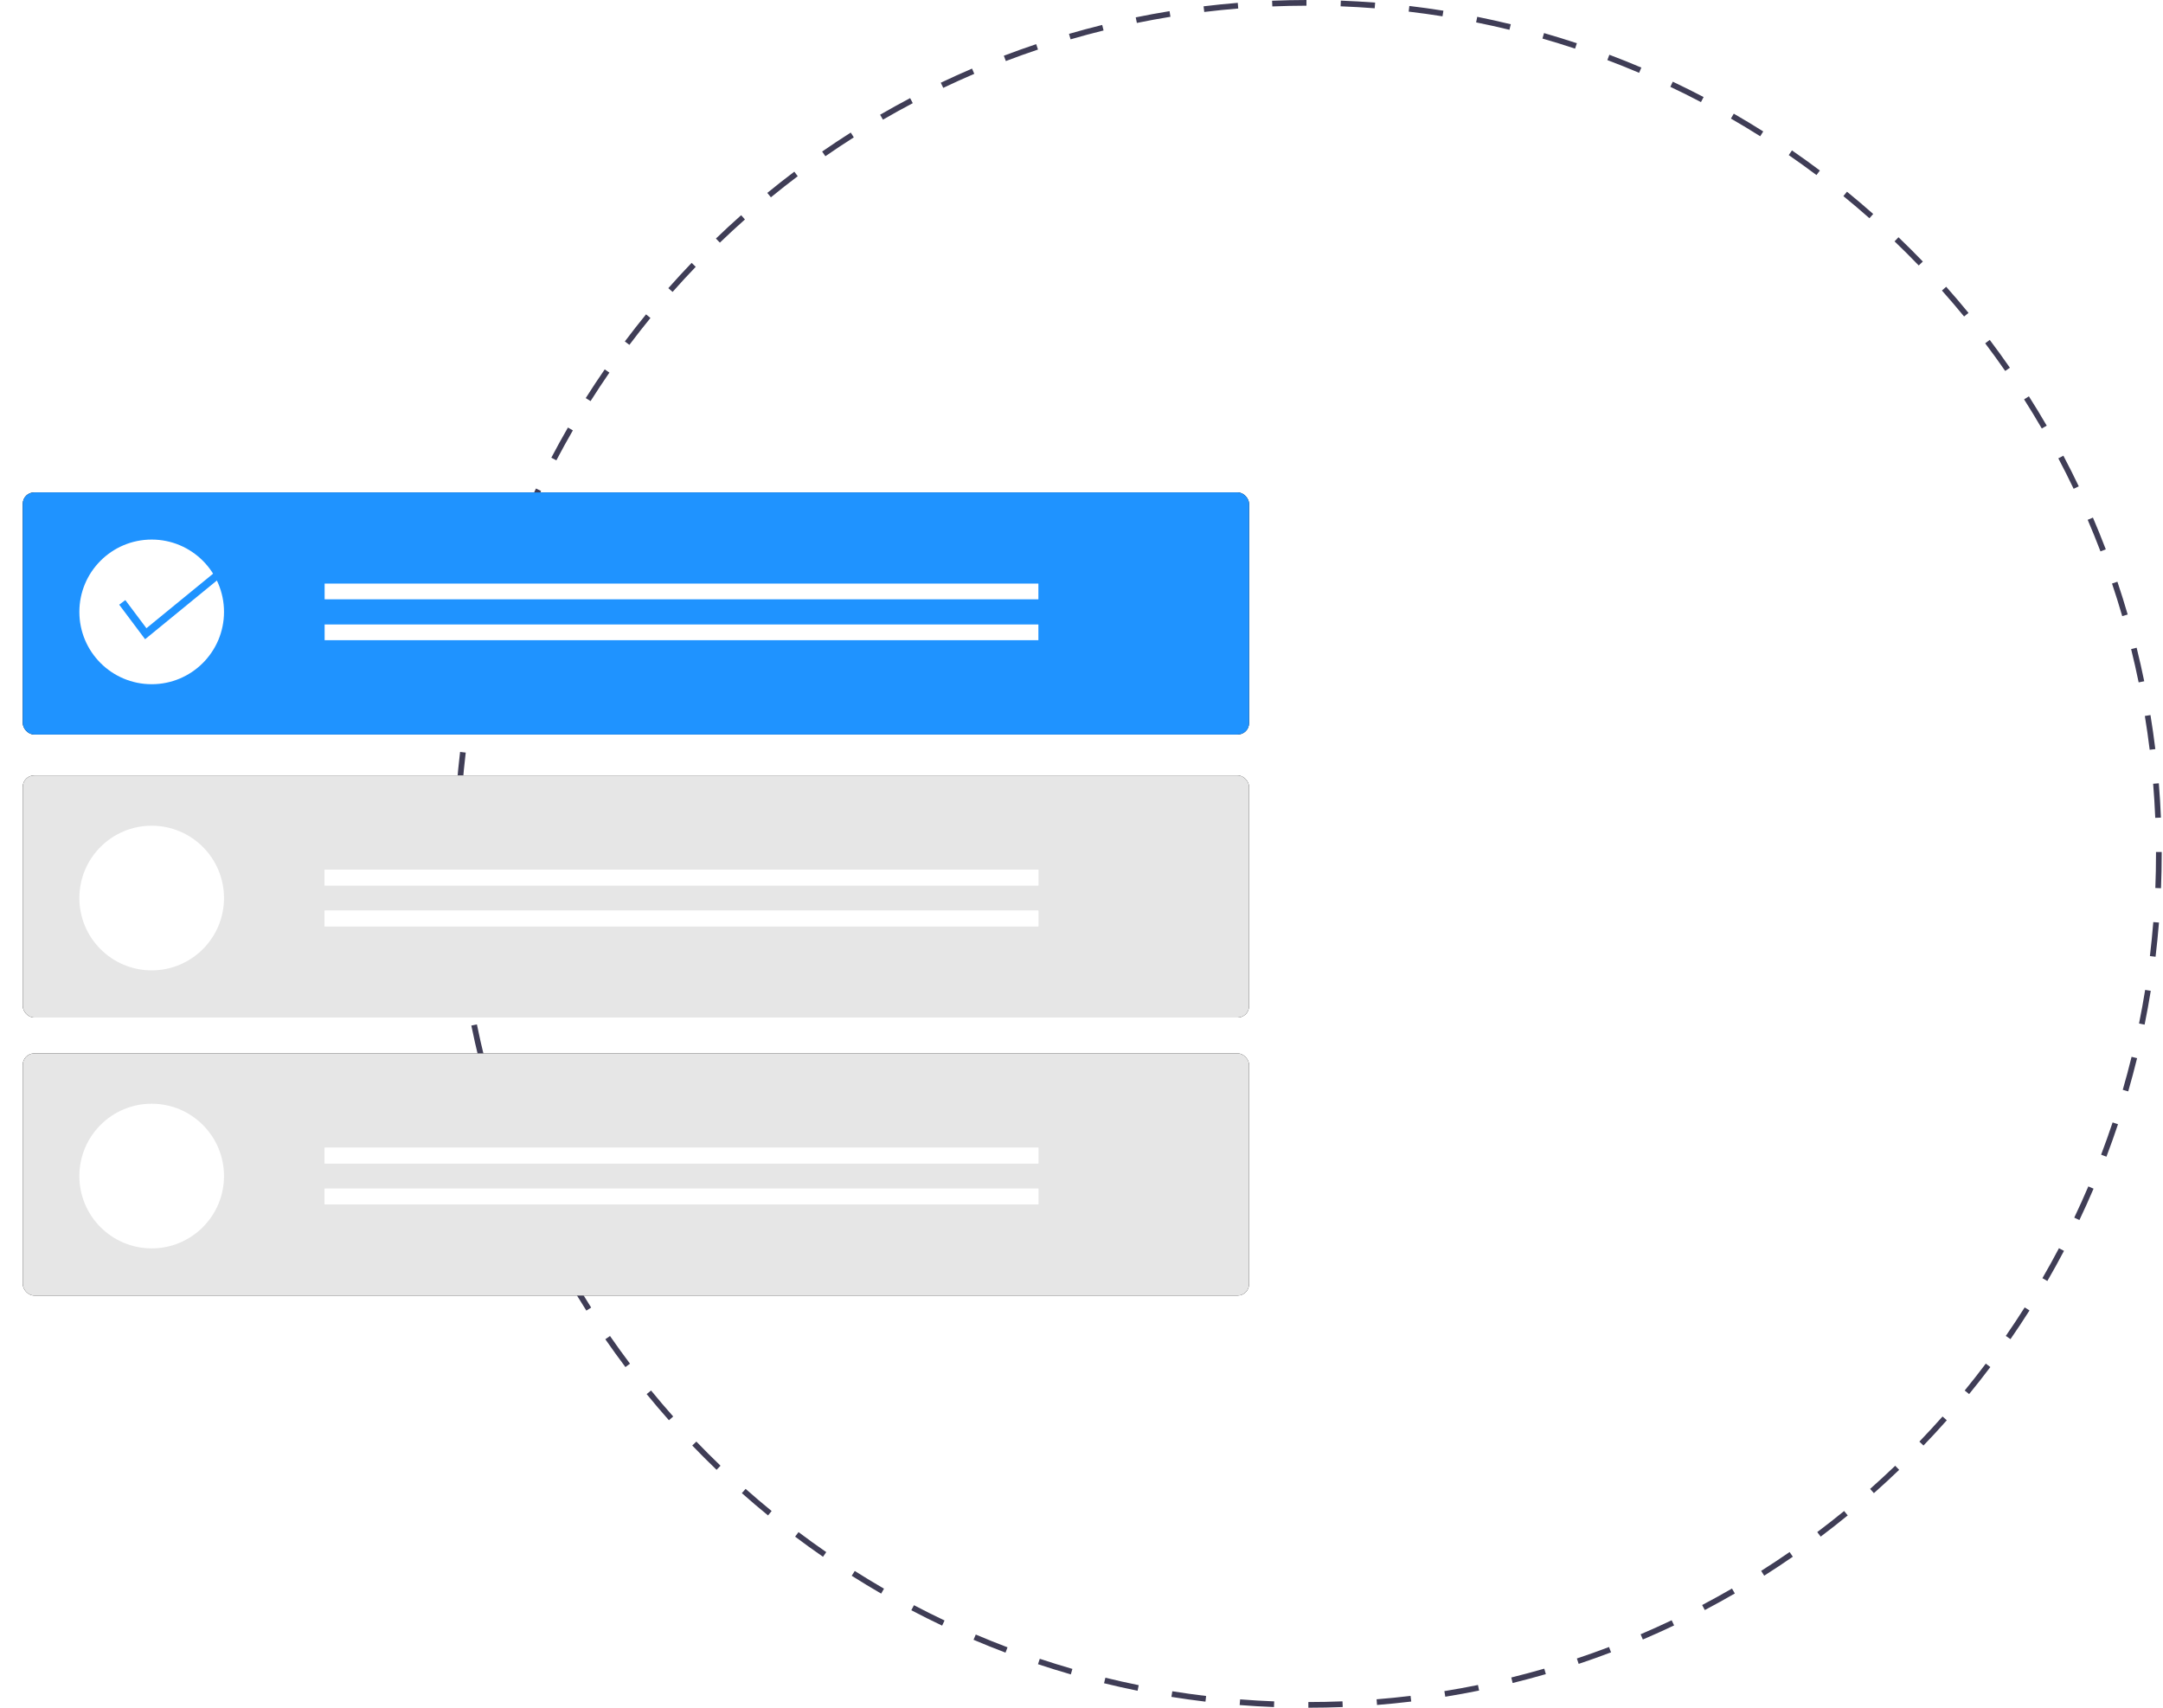 <?xml version="1.0" encoding="UTF-8"?>
<svg width="760px" height="600px" viewBox="0 0 760 600" version="1.1" xmlns="http://www.w3.org/2000/svg" xmlns:xlink="http://www.w3.org/1999/xlink">
    <!-- Generator: Sketch 58 (84663) - https://sketch.com -->
    <title>assignment-illustration</title>
    <desc>Created with Sketch.</desc>
    <defs>
        <rect id="path-1" x="0" y="0" width="430.876" height="85.07" rx="4"></rect>
        <filter x="-2.8%" y="-14.1%" width="105.6%" height="128.2%" filterUnits="objectBoundingBox" id="filter-2">
            <feOffset dx="0" dy="0" in="SourceAlpha" result="shadowOffsetOuter1"></feOffset>
            <feGaussianBlur stdDeviation="4" in="shadowOffsetOuter1" result="shadowBlurOuter1"></feGaussianBlur>
            <feColorMatrix values="0 0 0 0 0   0 0 0 0 0   0 0 0 0 0  0 0 0 0.5 0" type="matrix" in="shadowBlurOuter1"></feColorMatrix>
        </filter>
        <rect id="path-3" x="0" y="99.433" width="430.876" height="85.07" rx="4"></rect>
        <filter x="-2.8%" y="-14.1%" width="105.6%" height="128.2%" filterUnits="objectBoundingBox" id="filter-4">
            <feOffset dx="0" dy="0" in="SourceAlpha" result="shadowOffsetOuter1"></feOffset>
            <feGaussianBlur stdDeviation="4" in="shadowOffsetOuter1" result="shadowBlurOuter1"></feGaussianBlur>
            <feColorMatrix values="0 0 0 0 0.8   0 0 0 0 0.8   0 0 0 0 0.8  0 0 0 1 0" type="matrix" in="shadowBlurOuter1"></feColorMatrix>
        </filter>
        <rect id="path-5" x="0" y="197.111" width="430.876" height="85.07" rx="4"></rect>
        <filter x="-2.8%" y="-14.1%" width="105.6%" height="128.2%" filterUnits="objectBoundingBox" id="filter-6">
            <feOffset dx="0" dy="0" in="SourceAlpha" result="shadowOffsetOuter1"></feOffset>
            <feGaussianBlur stdDeviation="4" in="shadowOffsetOuter1" result="shadowBlurOuter1"></feGaussianBlur>
            <feColorMatrix values="0 0 0 0 0.799   0 0 0 0 0.799   0 0 0 0 0.799  0 0 0 0.5 0" type="matrix" in="shadowBlurOuter1"></feColorMatrix>
        </filter>
    </defs>
    <g id="assignment-illustration.svg" stroke="none" stroke-width="1" fill="none" fill-rule="evenodd">
        <g id="assignment-illustration" transform="translate(8, 0)" fill-rule="nonzero">
            <path d="M451.707,600 L451.706,598 C455.683,597.999 459.719,597.917 463.705,597.757 L463.785,599.755 C459.773,599.917 455.71,599.999 451.707,600 Z M439.631,599.768 C435.633,599.612 431.577,599.373 427.575,599.057 L427.732,597.063 C431.708,597.377 435.738,597.615 439.71,597.77 L439.631,599.768 Z M475.842,599.031 L475.683,597.037 C479.651,596.719 483.668,596.316 487.62,595.838 L487.86,597.825 C483.881,598.305 479.838,598.71 475.842,599.031 L475.842,599.031 Z M415.555,597.865 C411.567,597.387 407.543,596.824 403.592,596.19 L403.91,594.215 C407.833,594.845 411.831,595.405 415.792,595.878 L415.555,597.865 Z M499.82,596.136 L499.501,594.162 C503.423,593.528 507.394,592.802 511.304,592.007 L511.702,593.966 C507.767,594.768 503.769,595.498 499.82,596.136 L499.82,596.136 Z M391.708,594.034 C387.772,593.237 383.806,592.349 379.919,591.398 L380.395,589.455 C384.255,590.401 388.195,591.282 392.104,592.073 L391.708,594.034 Z M523.488,591.317 L523.01,589.376 C526.882,588.422 530.782,587.378 534.6,586.272 L535.157,588.194 C531.312,589.307 527.386,590.358 523.488,591.317 L523.488,591.317 Z M368.247,588.287 C364.39,587.173 360.509,585.968 356.711,584.705 L357.342,582.806 C361.115,584.062 364.971,585.259 368.801,586.365 L368.247,588.287 Z M546.688,584.597 L546.054,582.701 C549.83,581.439 553.631,580.083 557.355,578.668 L558.066,580.537 C554.317,581.961 550.489,583.328 546.688,584.597 L546.688,584.597 Z M345.298,580.645 C341.546,579.223 337.767,577.704 334.065,576.127 L334.848,574.287 C338.526,575.853 342.28,577.363 346.007,578.774 L345.298,580.645 Z M569.238,576.033 L568.453,574.193 C572.109,572.631 575.78,570.976 579.363,569.272 L580.222,571.079 C576.615,572.793 572.919,574.46 569.238,576.033 L569.238,576.033 Z M323.026,571.158 C319.393,569.433 315.751,567.613 312.201,565.747 L313.132,563.977 C316.658,565.83 320.275,567.638 323.883,569.351 L323.026,571.158 Z M591.003,565.683 L590.071,563.914 C593.593,562.06 597.122,560.112 600.557,558.125 L601.559,559.855 C598.1,561.856 594.548,563.817 591.003,565.683 L591.003,565.683 Z M301.608,559.904 C298.122,557.889 294.641,555.782 291.261,553.64 L292.331,551.951 C295.689,554.078 299.147,556.171 302.609,558.173 L301.608,559.904 Z M611.877,553.605 L610.806,551.916 C614.159,549.792 617.521,547.566 620.799,545.299 L621.936,546.944 C618.636,549.226 615.252,551.467 611.877,553.605 L611.877,553.605 Z M281.177,546.967 C277.87,544.682 274.571,542.303 271.372,539.896 L272.574,538.298 C275.753,540.689 279.029,543.052 282.314,545.323 L281.177,546.967 Z M631.724,539.883 L630.521,538.286 C633.692,535.901 636.867,533.412 639.958,530.886 L641.223,532.435 C638.112,534.977 634.916,537.483 631.724,539.883 L631.724,539.883 Z M261.86,532.437 C258.755,529.9 255.659,527.265 252.658,524.605 L253.984,523.109 C256.966,525.75 260.042,528.369 263.126,530.888 L261.86,532.437 Z M650.419,524.61 L649.092,523.114 C652.072,520.473 655.039,517.736 657.91,514.979 L659.295,516.422 C656.405,519.197 653.419,521.952 650.419,524.61 L650.419,524.61 Z M243.777,516.414 C240.893,513.642 238.018,510.769 235.234,507.874 L236.676,506.488 C239.441,509.364 242.297,512.218 245.163,514.97 L243.777,516.414 Z M667.838,507.882 L666.397,506.496 C669.154,503.628 671.893,500.663 674.54,497.679 L676.036,499.007 C673.372,502.009 670.614,504.996 667.838,507.882 L667.838,507.882 Z M227.041,499.003 C224.375,495.998 221.74,492.905 219.211,489.811 L220.759,488.545 C223.272,491.619 225.889,494.691 228.537,497.675 L227.041,499.003 Z M683.873,489.809 L682.324,488.543 C684.851,485.454 687.345,482.276 689.738,479.099 L691.336,480.302 C688.927,483.5 686.416,486.699 683.873,489.809 L683.873,489.809 Z M211.756,480.317 C209.346,477.117 206.969,473.826 204.69,470.534 L206.335,469.395 C208.598,472.666 210.96,475.935 213.354,479.114 L211.756,480.317 Z M698.413,470.5 L696.768,469.364 C699.04,466.079 701.272,462.709 703.402,459.35 L705.091,460.42 C702.947,463.802 700.7,467.194 698.413,470.5 L698.413,470.5 Z M198.024,460.477 C195.881,457.098 193.776,453.628 191.769,450.164 L193.499,449.162 C195.493,452.603 197.584,456.049 199.713,459.406 L198.024,460.477 Z M711.362,450.078 L709.631,449.076 C711.633,445.616 713.588,442.076 715.44,438.555 L717.21,439.487 C715.345,443.031 713.378,446.594 711.362,450.078 Z M185.936,439.608 C184.072,436.07 182.255,432.444 180.534,428.831 L182.34,427.971 C184.049,431.56 185.855,435.162 187.705,438.676 L185.936,439.608 Z M722.627,428.666 L720.82,427.806 C722.532,424.205 724.195,420.517 725.761,416.845 L727.601,417.63 C726.024,421.327 724.35,425.04 722.627,428.666 Z M175.574,417.85 C173.999,414.166 172.481,410.409 171.063,406.68 L172.932,405.969 C174.341,409.671 175.848,413.405 177.413,417.063 L175.574,417.85 Z M732.127,406.398 L730.256,405.689 C731.674,401.948 733.034,398.134 734.295,394.356 L736.191,394.989 C734.922,398.793 733.554,402.631 732.127,406.398 Z M166.996,395.305 C165.723,391.503 164.511,387.624 163.394,383.775 L165.315,383.218 C166.424,387.041 167.628,390.894 168.893,394.67 L166.996,395.305 Z M739.781,383.453 L737.859,382.898 C738.963,379.082 740.005,375.182 740.957,371.306 L742.898,371.783 C741.94,375.685 740.891,379.612 739.781,383.453 Z M160.263,372.108 C159.302,368.213 158.409,364.25 157.608,360.325 L159.568,359.924 C160.363,363.823 161.251,367.761 162.205,371.629 L160.263,372.108 Z M745.541,359.998 L743.58,359.599 C744.371,355.704 745.093,351.732 745.728,347.795 L747.703,348.114 C747.064,352.077 746.337,356.075 745.541,359.998 Z M155.431,348.443 C154.79,344.495 154.22,340.471 153.736,336.484 L155.722,336.244 C156.202,340.205 156.769,344.201 157.406,348.123 L155.431,348.443 Z M749.384,336.15 L747.398,335.912 C747.874,331.953 748.275,327.936 748.589,323.974 L750.584,324.132 C750.266,328.121 749.863,332.165 749.384,336.15 L749.384,336.15 Z M152.524,324.467 C152.201,320.473 151.955,316.416 151.793,312.41 L153.791,312.329 C153.952,316.308 154.197,320.338 154.517,324.306 L152.524,324.467 Z M751.302,312.076 L749.304,311.997 C749.461,308.012 749.541,303.976 749.541,300 L749.54,299.338 L751.54,299.338 L751.541,299.996 C751.541,304.001 751.461,308.064 751.302,312.076 Z M153.54,300.332 L151.54,300.332 L151.541,299.996 C151.541,296.095 151.616,292.144 151.766,288.257 L153.764,288.334 C153.616,292.195 153.541,296.12 153.541,300 L153.54,300.332 Z M749.276,287.344 C749.111,283.373 748.863,279.343 748.537,275.368 L750.531,275.205 C750.858,279.207 751.108,283.263 751.274,287.261 L749.276,287.344 Z M154.465,276.356 L152.471,276.2 C152.785,272.195 153.185,268.151 153.657,264.18 L155.644,264.416 C155.174,268.361 154.777,272.379 154.465,276.356 L154.465,276.356 Z M747.32,263.431 C746.838,259.487 746.267,255.491 745.623,251.554 L747.597,251.231 C748.245,255.194 748.82,259.217 749.304,263.189 L747.32,263.431 Z M157.3,252.533 L155.325,252.217 C155.959,248.257 156.682,244.257 157.476,240.331 L159.436,240.726 C158.648,244.627 157.93,248.599 157.3,252.533 L157.3,252.533 Z M743.447,239.754 C742.644,235.846 741.753,231.91 740.797,228.053 L742.738,227.571 C743.701,231.454 744.598,235.418 745.406,239.352 L743.447,239.754 Z M162.047,229.016 L160.104,228.541 C161.055,224.648 162.1,220.721 163.209,216.866 L165.131,217.419 C164.029,221.248 162.991,225.149 162.047,229.016 Z M737.674,216.468 C736.561,212.648 735.354,208.796 734.085,205.019 L735.981,204.382 C737.258,208.185 738.474,212.062 739.594,215.908 L737.674,216.468 Z M168.683,205.959 L166.785,205.328 C168.05,201.52 169.414,197.68 170.837,193.914 L172.708,194.621 C171.294,198.362 169.94,202.176 168.683,205.959 Z M730.032,193.725 C728.611,190.005 727.099,186.274 725.539,182.635 L727.377,181.847 C728.948,185.51 730.47,189.266 731.901,193.011 L730.032,193.725 Z M177.19,183.459 L175.349,182.676 C176.921,178.981 178.591,175.267 180.312,171.636 L182.119,172.493 C180.409,176.099 178.751,179.789 177.19,183.459 L177.19,183.459 Z M720.599,171.732 C718.887,168.147 717.079,164.547 715.223,161.033 L716.991,160.099 C718.86,163.637 720.681,167.261 722.404,170.871 L720.599,171.732 Z M187.488,161.737 L185.717,160.809 C187.581,157.255 189.545,153.69 191.553,150.211 L193.286,151.211 C191.291,154.667 189.34,158.208 187.488,161.737 L187.488,161.737 Z M709.417,150.557 C707.417,147.114 705.323,143.669 703.192,140.318 L704.88,139.245 C707.025,142.619 709.132,146.086 711.146,149.552 L709.417,150.557 Z M199.502,140.93 L197.812,139.861 C199.957,136.469 202.201,133.075 204.48,129.773 L206.125,130.91 C203.861,134.189 201.633,137.56 199.502,140.93 L199.502,140.93 Z M696.558,130.335 C694.29,127.066 691.924,123.799 689.529,120.625 L691.125,119.42 C693.537,122.615 695.918,125.904 698.201,129.196 L696.558,130.335 Z M213.145,121.166 L211.546,119.964 C213.956,116.756 216.463,113.555 218.998,110.449 L220.548,111.713 C218.03,114.799 215.539,117.979 213.145,121.166 Z M682.114,111.201 C679.591,108.124 676.97,105.055 674.326,102.08 L675.82,100.751 C678.483,103.746 681.121,106.835 683.661,109.934 L682.114,111.201 Z M228.323,102.567 L226.826,101.242 C229.481,98.242 232.235,95.252 235.013,92.357 L236.456,93.742 C233.697,96.618 230.961,99.587 228.323,102.567 L228.323,102.567 Z M666.177,93.275 C663.41,90.403 660.551,87.553 657.68,84.802 L659.064,83.357 C661.954,86.127 664.832,88.997 667.617,91.887 L666.177,93.275 Z M244.934,85.25 L243.547,83.809 C246.433,81.032 249.417,78.274 252.415,75.611 L253.743,77.106 C250.764,79.751 247.8,82.492 244.934,85.25 L244.934,85.25 Z M648.851,76.673 C645.863,74.031 642.784,71.417 639.701,68.904 L640.964,67.354 C644.068,69.884 647.168,72.515 650.175,75.175 L648.851,76.673 Z M262.869,69.323 L261.601,67.776 C264.704,65.234 267.898,62.725 271.092,60.317 L272.296,61.914 C269.123,64.306 265.951,66.799 262.869,69.323 Z M630.243,61.506 C627.052,59.111 623.772,56.751 620.496,54.492 L621.63,52.845 C624.929,55.12 628.231,57.496 631.444,59.906 L630.243,61.506 Z M282.012,54.888 L280.872,53.244 C284.169,50.959 287.551,48.715 290.925,46.572 L291.998,48.261 C288.646,50.389 285.286,52.618 282.012,54.888 L282.012,54.888 Z M610.471,47.873 C607.099,45.743 603.639,43.654 600.186,41.663 L601.186,39.931 C604.661,41.935 608.144,44.038 611.54,46.182 L610.471,47.873 Z M302.239,42.042 L301.235,40.312 C304.693,38.307 308.243,36.342 311.785,34.473 L312.719,36.242 C309.2,38.098 305.674,40.05 302.239,42.042 L302.239,42.042 Z M589.658,35.871 C586.126,34.021 582.506,32.216 578.9,30.509 L579.755,28.701 C583.386,30.42 587.031,32.236 590.586,34.1 L589.658,35.871 Z M323.42,30.871 L322.559,29.065 C326.166,27.346 329.86,25.675 333.539,24.099 L334.326,25.938 C330.671,27.503 327.002,29.163 323.42,30.871 L323.42,30.871 Z M567.93,25.585 C564.255,24.024 560.499,22.519 556.766,21.11 L557.473,19.239 C561.23,20.657 565.012,22.173 568.712,23.745 L567.93,25.585 Z M345.419,21.45 L344.706,19.581 C348.448,18.154 352.275,16.784 356.078,15.508 L356.714,17.405 C352.936,18.672 349.136,20.033 345.419,21.45 L345.419,21.45 Z M545.425,17.09 C541.646,15.837 537.79,14.644 533.963,13.545 L534.515,11.623 C538.368,12.729 542.25,13.93 546.054,15.192 L545.425,17.09 Z M368.166,13.82 L367.607,11.9 C371.453,10.781 375.378,9.725 379.272,8.762 L379.753,10.703 C375.884,11.66 371.986,12.709 368.166,13.82 Z M522.365,10.468 C518.504,9.526 514.563,8.649 510.653,7.863 L511.047,5.902 C514.984,6.694 518.951,7.577 522.839,8.524 L522.365,10.468 Z M391.455,8.06 L391.054,6.101 C394.975,5.298 398.972,4.564 402.934,3.918 L403.256,5.892 C399.32,6.534 395.35,7.263 391.455,8.06 Z M498.845,5.734 C494.912,5.107 490.914,4.551 486.961,4.083 L487.196,2.097 C491.175,2.568 495.201,3.127 499.16,3.759 L498.845,5.734 Z M415.134,4.201 L414.892,2.216 C418.871,1.731 422.914,1.321 426.909,0.997 L427.071,2.99 C423.102,3.313 419.086,3.72 415.134,4.201 Z M475.02,2.912 C471.055,2.603 467.025,2.369 463.042,2.218 L463.118,0.219 C467.128,0.372 471.184,0.606 475.175,0.917 L475.02,2.912 Z M439.048,2.257 L438.966,0.259 C442.965,0.094 447.028,0.007 451.042,4e-05 L451.045,2 C447.058,2.007 443.021,2.093 439.048,2.257 L439.048,2.257 Z" id="Shape" fill="#3F3D56"></path>
            <g id="Group" transform="translate(0, 173)">
                <g id="Rectangle">
                    <use fill="black" fill-opacity="1" filter="url(#filter-2)" xlink:href="#path-1"></use>
                    <use fill="#1F93FF" xlink:href="#path-1"></use>
                </g>
                <g id="Rectangle">
                    <use fill="black" fill-opacity="1" filter="url(#filter-4)" xlink:href="#path-3"></use>
                    <use fill="#E6E6E6" xlink:href="#path-3"></use>
                </g>
                <circle id="Oval" fill="#FFFFFF" cx="45.297" cy="41.983" r="25.411"></circle>
                <rect id="Rectangle" fill="#FFFFFF" x="106.062" y="32.04" width="250.792" height="5.524"></rect>
                <rect id="Rectangle" fill="#FFFFFF" x="106.062" y="46.402" width="250.792" height="5.524"></rect>
                <circle id="Oval" fill="#FFFFFF" cx="45.297" cy="142.521" r="25.411"></circle>
                <rect id="Rectangle" fill="#FFFFFF" x="106.062" y="132.577" width="250.792" height="5.524"></rect>
                <rect id="Rectangle" fill="#FFFFFF" x="106.062" y="146.94" width="250.792" height="5.524"></rect>
                <rect id="Rectangle" fill="#FFFFFF" x="106.062" y="132.577" width="250.792" height="5.524"></rect>
                <rect id="Rectangle" fill="#FFFFFF" x="106.062" y="146.94" width="250.792" height="5.524"></rect>
                <g id="Rectangle">
                    <use fill="black" fill-opacity="1" filter="url(#filter-6)" xlink:href="#path-5"></use>
                    <use fill="#E6E6E6" xlink:href="#path-5"></use>
                </g>
                <circle id="Oval" fill="#FFFFFF" cx="45.297" cy="240.199" r="25.411"></circle>
                <rect id="Rectangle" fill="#FFFFFF" x="106.062" y="230.256" width="250.792" height="5.524"></rect>
                <rect id="Rectangle" fill="#FFFFFF" x="106.062" y="244.618" width="250.792" height="5.524"></rect>
                <rect id="Rectangle" fill="#FFFFFF" x="106.062" y="230.256" width="250.792" height="5.524"></rect>
                <rect id="Rectangle" fill="#FFFFFF" x="106.062" y="244.618" width="250.792" height="5.524"></rect>
                <polygon id="Path" fill="#1F93FF" points="42.982 51.589 33.881 39.455 36.037 37.838 43.451 47.723 72.641 23.841 74.347 25.927"></polygon>
            </g>
        </g>
    </g>
</svg>